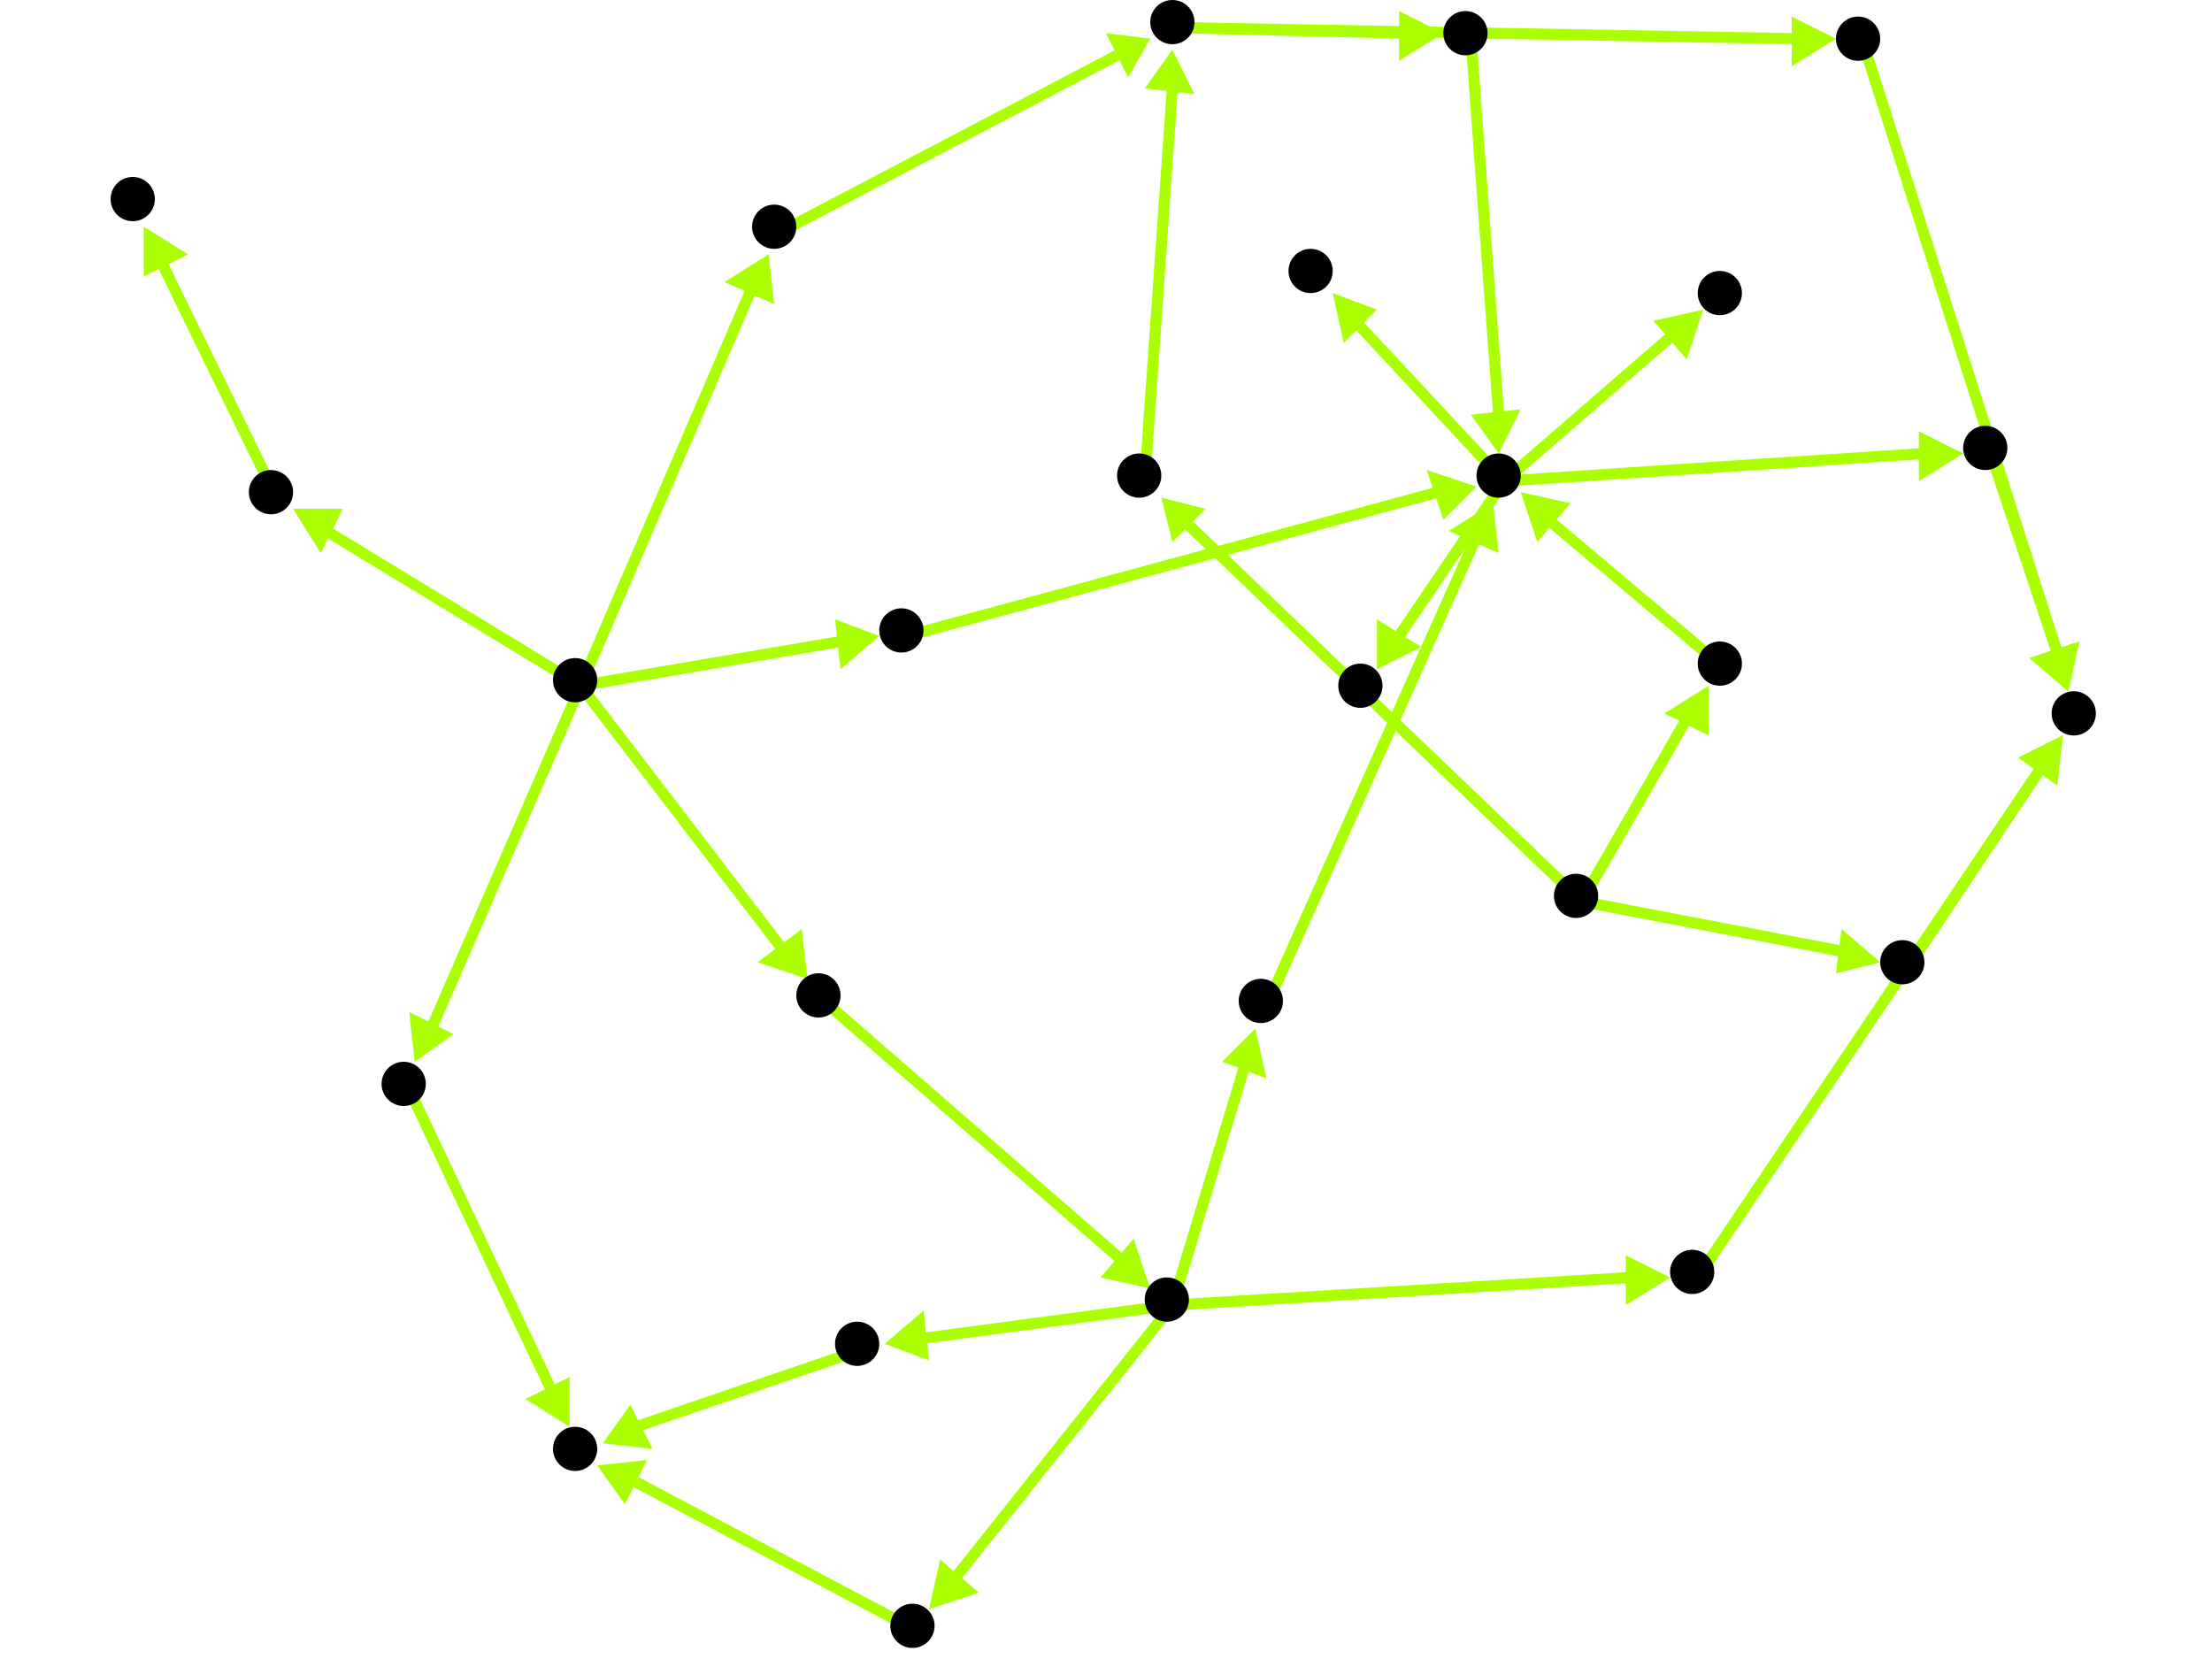 <?xml version="1.0" encoding="utf-8"?>
<!-- Created with Hypercube (http://tumic.wz.cz/hypercube) -->

<svg width="400" height="300" viewBox="0 0 400 300" xmlns="http://www.w3.org/2000/svg" baseProfile="tiny">

<g font-family="Helvetica" font-weight="normal">

<g>
	<polygon points="355,82 347,87 347,78" fill="#aaff00"/>
	<line x1="272" y1="87" x2="348" y2="82" stroke="#aaff00" stroke-width="2"/>
</g>
<g>
	<polygon points="249,121 249,112 257,117" fill="#aaff00"/>
	<line x1="272" y1="87" x2="253" y2="115" stroke="#aaff00" stroke-width="2"/>
</g>
<g>
	<polygon points="241,53 249,56 243,62" fill="#aaff00"/>
	<line x1="272" y1="87" x2="245" y2="58" stroke="#aaff00" stroke-width="2"/>
</g>
<g>
	<polygon points="308,56 305,65 299,58" fill="#aaff00"/>
	<line x1="272" y1="87" x2="302" y2="61" stroke="#aaff00" stroke-width="2"/>
</g>
<g>
	<polygon points="374,125 367,119 376,116" fill="#aaff00"/>
	<line x1="360" y1="82" x2="372" y2="118" stroke="#aaff00" stroke-width="2"/>
</g>
<g>
	<polygon points="374,125 367,119 376,116" fill="#aaff00"/>
	<line x1="337" y1="8" x2="372" y2="118" stroke="#aaff00" stroke-width="2"/>
</g>
<g>
	<polygon points="332,7 324,12 324,3" fill="#aaff00"/>
	<line x1="213" y1="5" x2="325" y2="7" stroke="#aaff00" stroke-width="2"/>
</g>
<g>
	<polygon points="261,6 253,11 253,2" fill="#aaff00"/>
	<line x1="213" y1="5" x2="254" y2="6" stroke="#aaff00" stroke-width="2"/>
</g>
<g>
	<polygon points="271,82 266,75 275,74" fill="#aaff00"/>
	<line x1="266" y1="7" x2="271" y2="75" stroke="#aaff00" stroke-width="2"/>
</g>
<g>
	<polygon points="212,9 216,17 207,16" fill="#aaff00"/>
	<line x1="207" y1="87" x2="212" y2="16" stroke="#aaff00" stroke-width="2"/>
</g>
<g>
	<polygon points="210,90 218,92 212,98" fill="#aaff00"/>
	<line x1="286" y1="163" x2="215" y2="95" stroke="#aaff00" stroke-width="2"/>
</g>
<g>
	<polygon points="340,174 332,176 333,168" fill="#aaff00"/>
	<line x1="286" y1="163" x2="333" y2="172" stroke="#aaff00" stroke-width="2"/>
</g>
<g>
	<polygon points="309,124 309,133 301,129" fill="#aaff00"/>
	<line x1="286" y1="163" x2="305" y2="130" stroke="#aaff00" stroke-width="2"/>
</g>
<g>
	<polygon points="373,133 372,142 365,137" fill="#aaff00"/>
	<line x1="345" y1="175" x2="369" y2="139" stroke="#aaff00" stroke-width="2"/>
</g>
<g>
	<polygon points="275,89 284,91 278,98" fill="#aaff00"/>
	<line x1="312" y1="121" x2="280" y2="94" stroke="#aaff00" stroke-width="2"/>
</g>
<g>
	<polygon points="208,7 204,14 200,6" fill="#aaff00"/>
	<line x1="141" y1="42" x2="202" y2="10" stroke="#aaff00" stroke-width="2"/>
</g>
<g>
	<polygon points="53,92 62,92 58,100" fill="#aaff00"/>
	<line x1="105" y1="124" x2="59" y2="96" stroke="#aaff00" stroke-width="2"/>
</g>
<g>
	<polygon points="139,46 140,55 131,51" fill="#aaff00"/>
	<line x1="105" y1="124" x2="136" y2="52" stroke="#aaff00" stroke-width="2"/>
</g>
<g>
	<polygon points="75,192 74,183 82,187" fill="#aaff00"/>
	<line x1="105" y1="124" x2="78" y2="186" stroke="#aaff00" stroke-width="2"/>
</g>
<g>
	<polygon points="146,177 137,174 145,168" fill="#aaff00"/>
	<line x1="105" y1="124" x2="141" y2="171" stroke="#aaff00" stroke-width="2"/>
</g>
<g>
	<polygon points="159,115 152,121 151,112" fill="#aaff00"/>
	<line x1="105" y1="124" x2="152" y2="116" stroke="#aaff00" stroke-width="2"/>
</g>
<g>
	<polygon points="26,41 34,46 26,50" fill="#aaff00"/>
	<line x1="50" y1="90" x2="29" y2="47" stroke="#aaff00" stroke-width="2"/>
</g>
<g>
	<polygon points="103,258 95,253 103,249" fill="#aaff00"/>
	<line x1="74" y1="197" x2="100" y2="252" stroke="#aaff00" stroke-width="2"/>
</g>
<g>
	<polygon points="108,265 117,264 113,272" fill="#aaff00"/>
	<line x1="166" y1="295" x2="115" y2="268" stroke="#aaff00" stroke-width="2"/>
</g>
<g>
	<polygon points="168,291 170,282 177,288" fill="#aaff00"/>
	<line x1="212" y1="236" x2="173" y2="285" stroke="#aaff00" stroke-width="2"/>
</g>
<g>
	<polygon points="160,243 167,237 168,246" fill="#aaff00"/>
	<line x1="212" y1="236" x2="167" y2="242" stroke="#aaff00" stroke-width="2"/>
</g>
<g>
	<polygon points="302,231 294,236 294,227" fill="#aaff00"/>
	<line x1="212" y1="236" x2="295" y2="231" stroke="#aaff00" stroke-width="2"/>
</g>
<g>
	<polygon points="227,186 229,195 221,192" fill="#aaff00"/>
	<line x1="212" y1="236" x2="225" y2="193" stroke="#aaff00" stroke-width="2"/>
</g>
<g>
	<polygon points="109,261 114,254 118,262" fill="#aaff00"/>
	<line x1="156" y1="244" x2="115" y2="258" stroke="#aaff00" stroke-width="2"/>
</g>
<g>
	<polygon points="373,133 372,142 365,137" fill="#aaff00"/>
	<line x1="307" y1="231" x2="369" y2="139" stroke="#aaff00" stroke-width="2"/>
</g>
<g>
	<polygon points="270,91 271,100 262,96" fill="#aaff00"/>
	<line x1="229" y1="182" x2="267" y2="97" stroke="#aaff00" stroke-width="2"/>
</g>
<g>
	<polygon points="208,233 199,231 205,224" fill="#aaff00"/>
	<line x1="149" y1="181" x2="203" y2="228" stroke="#aaff00" stroke-width="2"/>
</g>
<g>
	<polygon points="267,88 261,94 258,85" fill="#aaff00"/>
	<line x1="164" y1="115" x2="260" y2="89" stroke="#aaff00" stroke-width="2"/>
</g>

<g fill="#000000">
	<circle cx="271" cy="86" r="4"/>
</g>
<g fill="#000000">
	<circle cx="359" cy="81" r="4"/>
</g>
<g fill="#000000">
	<circle cx="246" cy="124" r="4"/>
</g>
<g fill="#000000">
	<circle cx="237" cy="49" r="4"/>
</g>
<g fill="#000000">
	<circle cx="311" cy="53" r="4"/>
</g>
<g fill="#000000">
	<circle cx="375" cy="129" r="4"/>
</g>
<g fill="#000000">
	<circle cx="104" cy="262" r="4"/>
</g>
<g fill="#000000">
	<circle cx="24" cy="36" r="4"/>
</g>
<g fill="#000000">
	<circle cx="212" cy="4" r="4"/>
</g>
<g fill="#000000">
	<circle cx="336" cy="7" r="4"/>
</g>
<g fill="#000000">
	<circle cx="265" cy="6" r="4"/>
</g>
<g fill="#000000">
	<circle cx="285" cy="162" r="4"/>
</g>
<g fill="#000000">
	<circle cx="206" cy="86" r="4"/>
</g>
<g fill="#000000">
	<circle cx="344" cy="174" r="4"/>
</g>
<g fill="#000000">
	<circle cx="311" cy="120" r="4"/>
</g>
<g fill="#000000">
	<circle cx="104" cy="123" r="4"/>
</g>
<g fill="#000000">
	<circle cx="49" cy="89" r="4"/>
</g>
<g fill="#000000">
	<circle cx="140" cy="41" r="4"/>
</g>
<g fill="#000000">
	<circle cx="73" cy="196" r="4"/>
</g>
<g fill="#000000">
	<circle cx="148" cy="180" r="4"/>
</g>
<g fill="#000000">
	<circle cx="163" cy="114" r="4"/>
</g>
<g fill="#000000">
	<circle cx="211" cy="235" r="4"/>
</g>
<g fill="#000000">
	<circle cx="165" cy="294" r="4"/>
</g>
<g fill="#000000">
	<circle cx="155" cy="243" r="4"/>
</g>
<g fill="#000000">
	<circle cx="306" cy="230" r="4"/>
</g>
<g fill="#000000">
	<circle cx="228" cy="181" r="4"/>
</g>

</g>

</svg>
